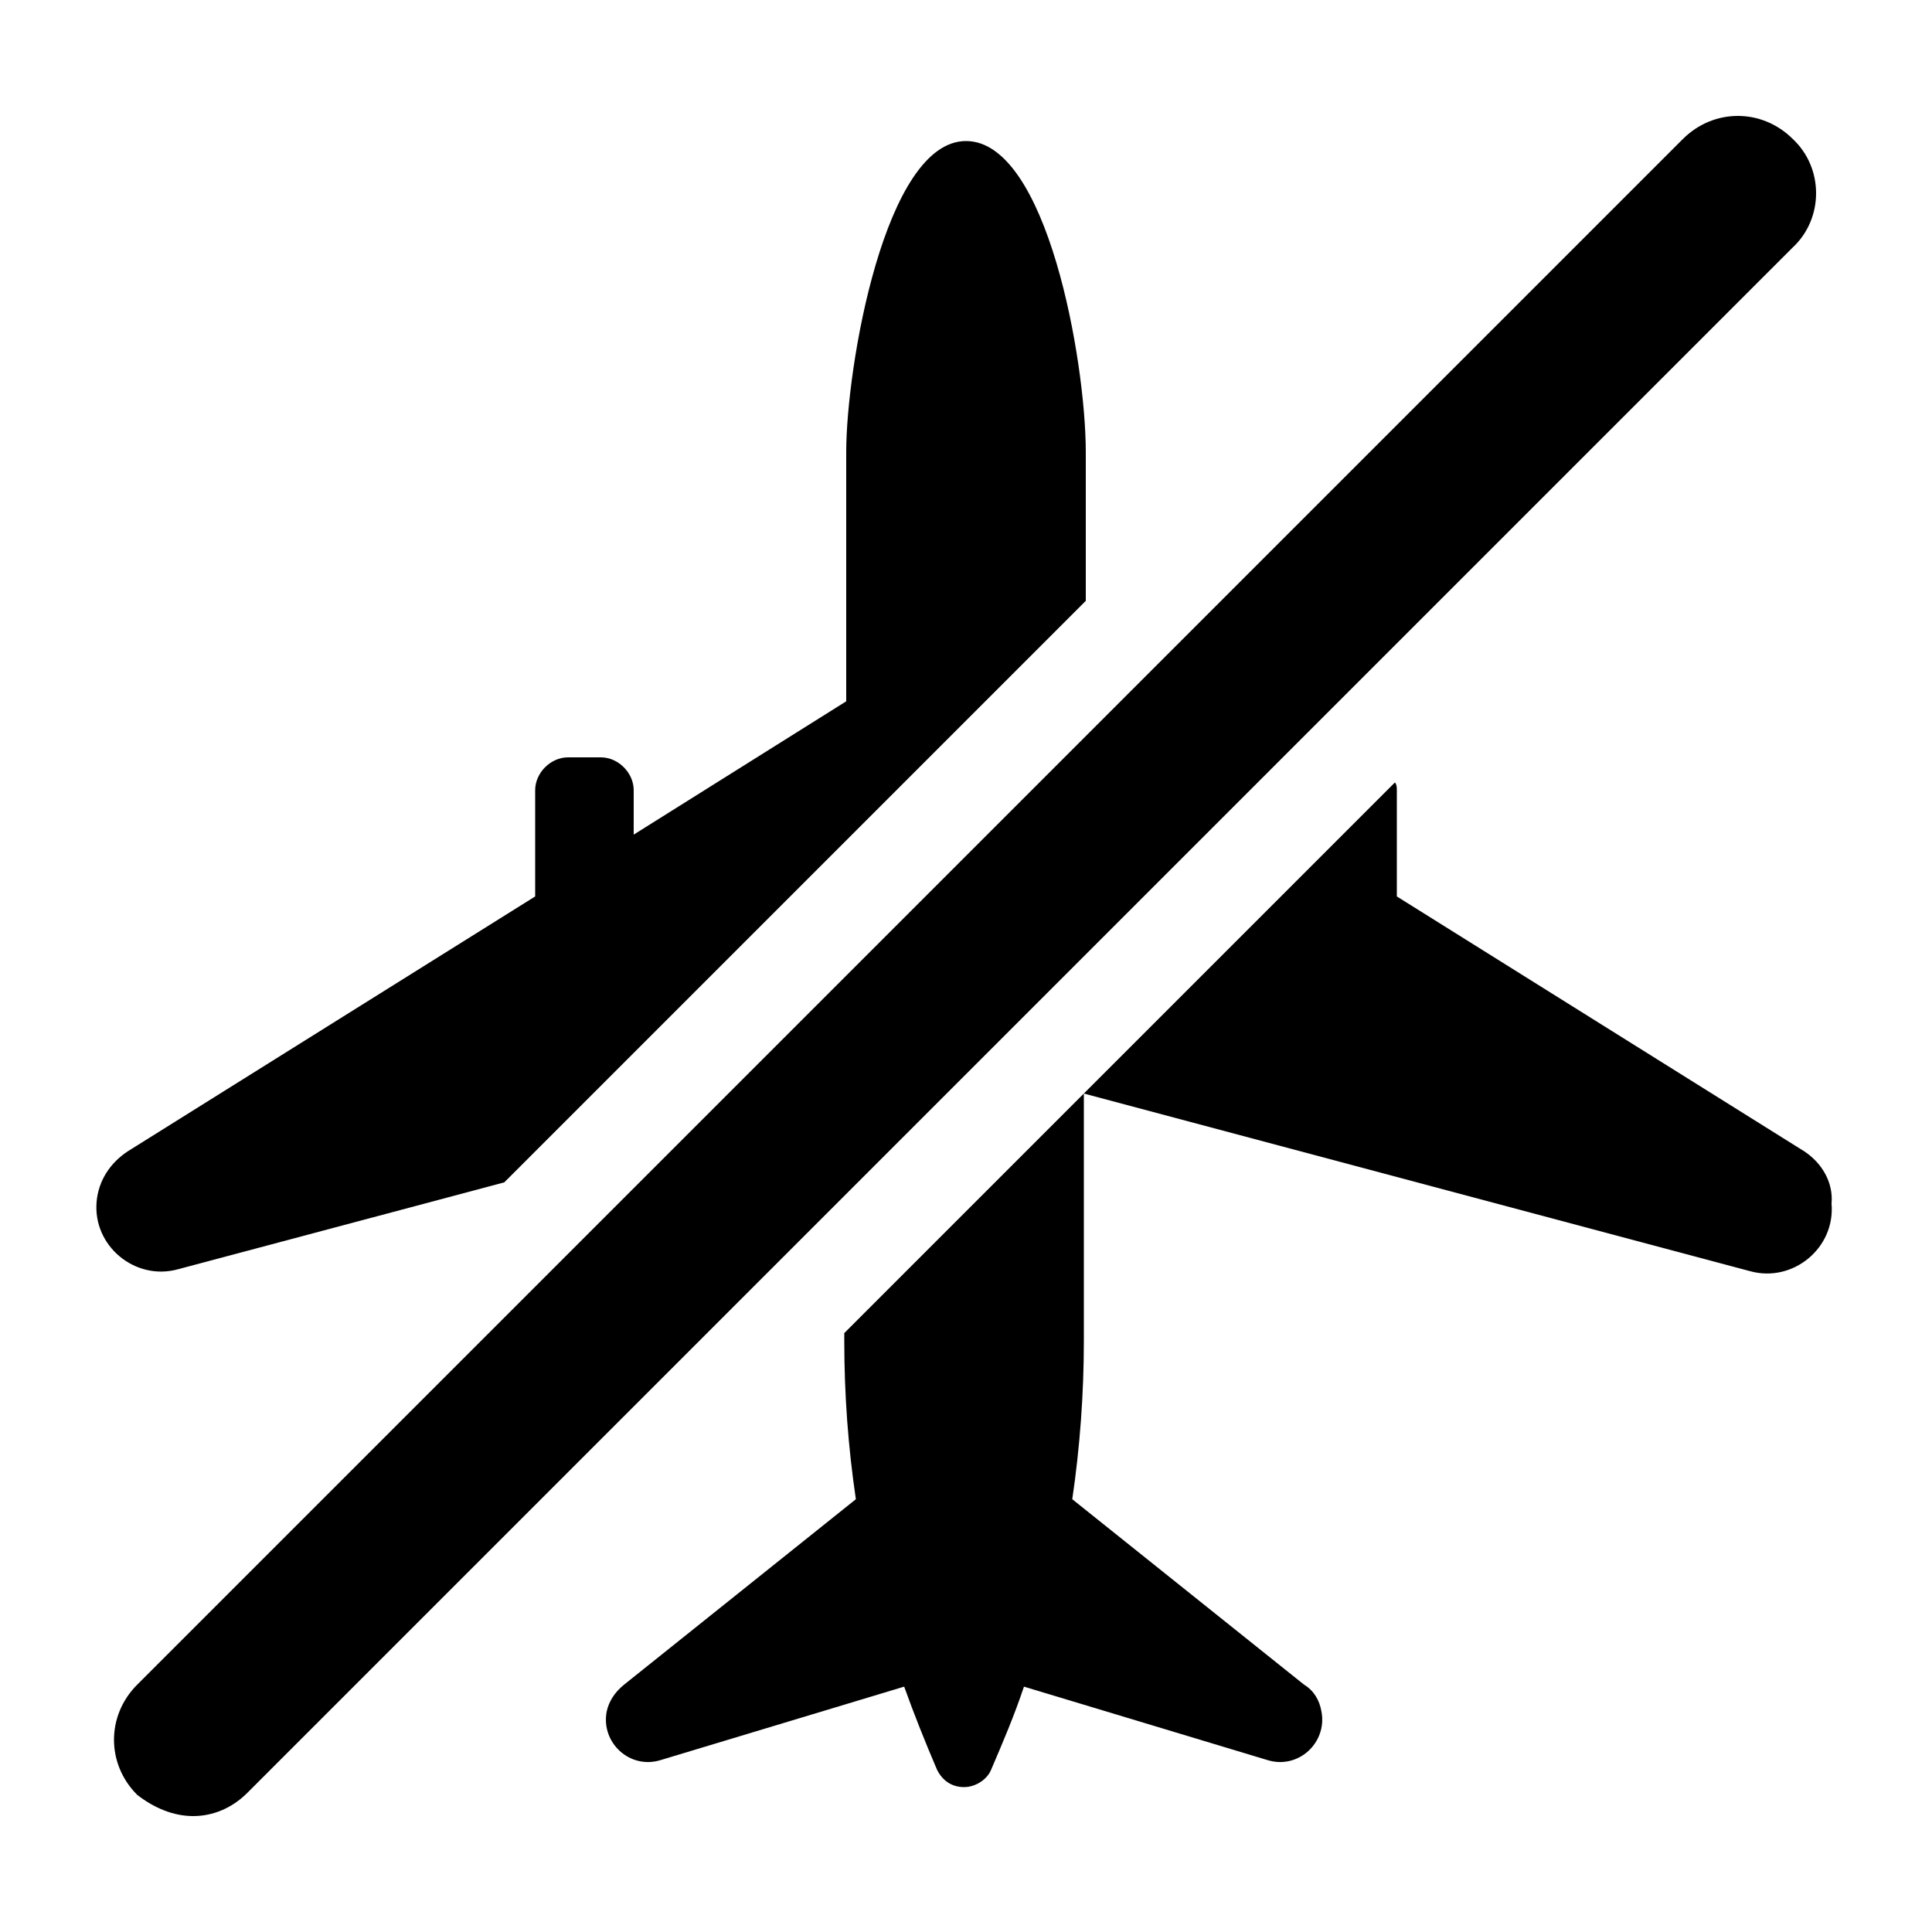 <svg xmlns="http://www.w3.org/2000/svg"
	xmlns:xlink="http://www.w3.org/1999/xlink" x="0px" y="0px" viewBox="0 0 100 100" style="enable-background:new 0 0 100 100;" xml:space="preserve">
	<path d="M5,62.2c0.1-1.1,0.7-2,1.6-2.6l21.1-13.2v-5.5c0-0.9,0.8-1.7,1.7-1.7h1.7c0.9,0,1.7,0.8,1.7,1.7v2.3l11-6.9V23.4
	c0-4.4,2-16.1,6.2-16.1s6.2,11.4,6.2,16.1v7.7L26.1,61.2L9.2,65.7C7,66.3,4.8,64.5,5,62.2z M93.4,59.6L72.3,46.4v-5.5
	c0-0.1,0-0.3-0.1-0.4L56.1,56.6l34.5,9.2c2.2,0.6,4.4-1.2,4.2-3.5C94.9,61.2,94.3,60.2,93.4,59.6z M67.5,87.2l-12-9.6
	c0.4-2.7,0.6-5.5,0.6-8.2V56.6L43.7,69v0.4c0,2.8,0.2,5.5,0.6,8.2l-12,9.6c-0.5,0.4-0.8,0.9-0.9,1.4c-0.3,1.6,1.2,3,2.8,2.5
	l12.6-3.8c0.5,1.4,1.1,2.9,1.7,4.3c0.3,0.6,0.8,0.9,1.4,0.9c0.6,0,1.2-0.4,1.4-0.9c0.6-1.4,1.2-2.8,1.7-4.3l12.6,3.8
	c1.6,0.5,3.1-0.9,2.8-2.5C68.3,88,68,87.5,67.5,87.2z M92.8,7.2c-1.6-1.6-4.1-1.6-5.7,0l-80,80c-1.6,1.6-1.6,4.1,0,5.7
	C8,93.6,9,94,10,94s2-0.4,2.8-1.2l80-80C94.4,11.3,94.4,8.7,92.8,7.2z" />
</svg>
